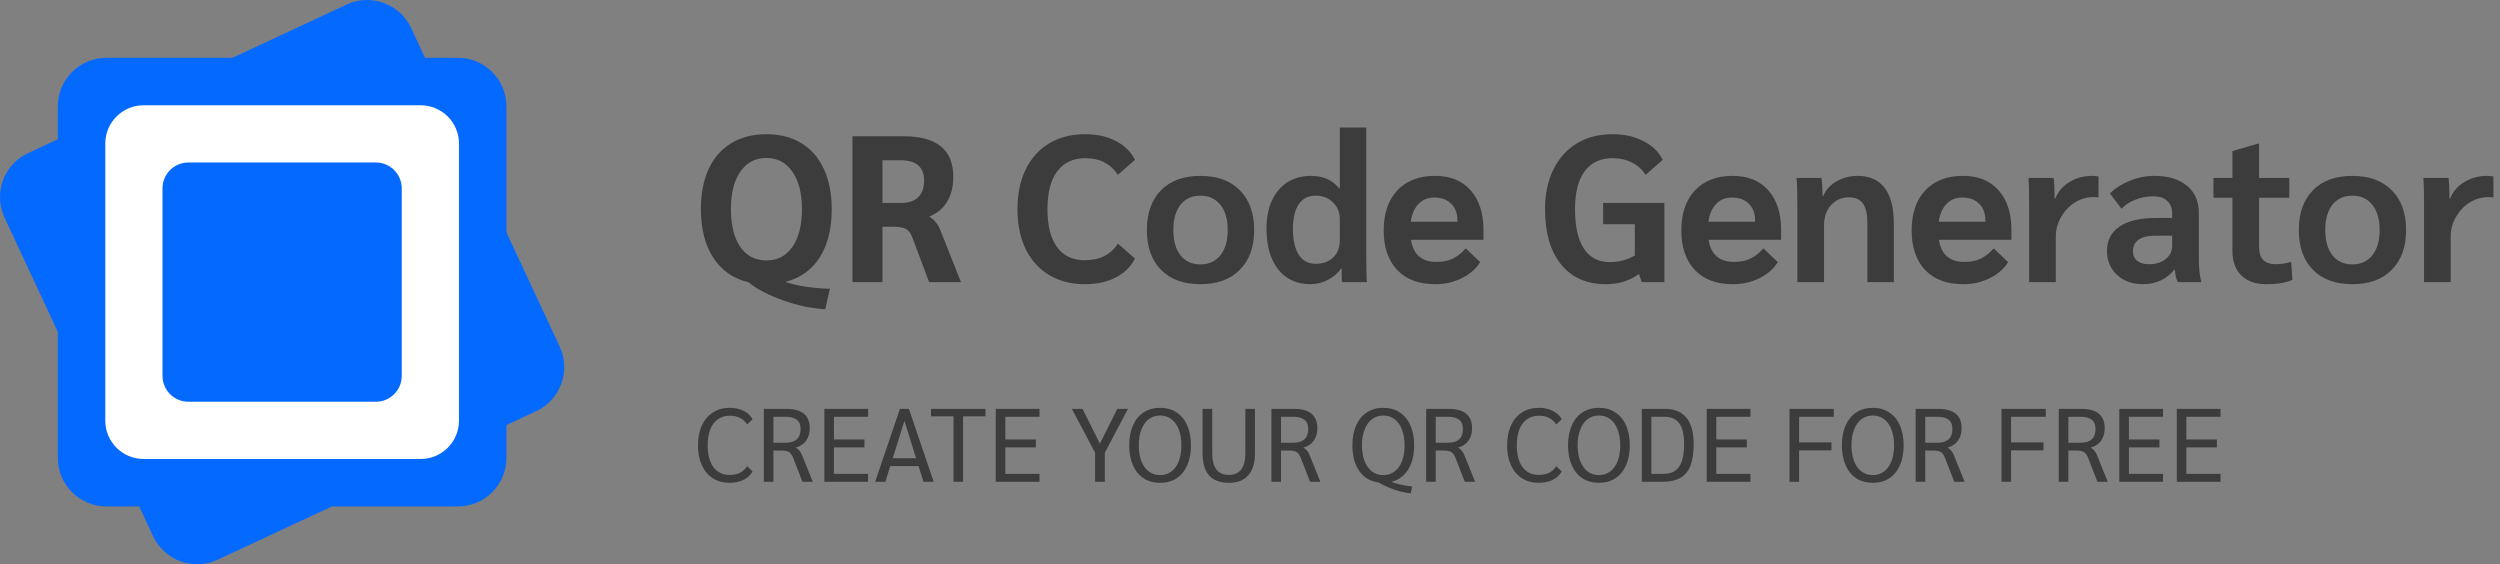 <svg width="288" height="65" viewBox="0 0 288 65" fill="none" xmlns="http://www.w3.org/2000/svg">
<rect x="0" y="0" width="288" height="65" fill="#808080" stroke="none"/>
<g clip-path="url(#clip0)">
<path d="M52.743 58.341H12.258C9.166 58.341 6.66 55.835 6.66 52.743V12.258C6.66 9.166 9.166 6.66 12.258 6.66H52.743C55.835 6.66 58.341 9.166 58.341 12.258V52.743C58.341 55.835 55.835 58.341 52.743 58.341Z" fill="#0469FF"/>
<path d="M61.768 47.366L25.076 64.475C22.275 65.781 18.943 64.569 17.637 61.767L0.527 25.076C-0.78 22.275 0.432 18.943 3.235 17.637L39.926 0.527C42.727 -0.78 46.058 0.432 47.365 3.235L64.475 39.926C65.783 42.728 64.569 46.059 61.768 47.366Z" fill="#0469FF"/>
<path d="M48.459 52.874H16.541C14.104 52.874 12.128 50.898 12.128 48.461V16.541C12.128 14.104 14.104 12.128 16.541 12.128H48.461C50.898 12.128 52.874 14.104 52.874 16.541V48.461C52.874 50.898 50.898 52.874 48.459 52.874Z" fill="white"/>
<path d="M43.297 46.282H21.705C20.055 46.282 18.719 44.946 18.719 43.297V21.704C18.719 20.055 20.055 18.719 21.705 18.719H43.297C44.946 18.719 46.282 20.055 46.282 21.704V43.297C46.282 44.945 44.945 46.282 43.297 46.282Z" fill="#0469FF"/>
</g>
<path d="M95.816 24.1C95.816 26.356 95.352 28.212 94.424 29.668C93.496 31.108 92.176 32.044 90.464 32.476C91.856 32.94 93.568 33.204 95.6 33.268L95.072 35.62C93.504 35.54 91.872 35.196 90.176 34.588C88.48 33.98 87.168 33.292 86.24 32.524C84.496 32.108 83.144 31.172 82.184 29.716C81.224 28.244 80.744 26.372 80.744 24.1C80.744 22.308 81.04 20.764 81.632 19.468C82.24 18.172 83.112 17.18 84.248 16.492C85.384 15.804 86.728 15.46 88.28 15.46C89.848 15.46 91.192 15.804 92.312 16.492C93.448 17.18 94.312 18.172 94.904 19.468C95.512 20.764 95.816 22.308 95.816 24.1ZM84.2 24.1C84.2 25.94 84.56 27.388 85.28 28.444C86.016 29.484 87.016 30.004 88.28 30.004C89.56 30.004 90.56 29.484 91.28 28.444C92.016 27.388 92.384 25.94 92.384 24.1C92.384 22.26 92.016 20.82 91.28 19.78C90.56 18.724 89.56 18.196 88.28 18.196C87.016 18.196 86.016 18.724 85.28 19.78C84.56 20.82 84.2 22.26 84.2 24.1ZM98.202 15.7H104.13C106.034 15.7 107.458 16.092 108.402 16.876C109.346 17.644 109.818 18.812 109.818 20.38C109.818 21.484 109.586 22.428 109.122 23.212C108.658 23.996 107.986 24.564 107.106 24.916V24.964C107.41 25.188 107.642 25.404 107.802 25.612C107.978 25.804 108.122 26.028 108.234 26.284L110.706 32.5H107.034L105.114 27.388C104.922 26.876 104.674 26.54 104.37 26.38C104.066 26.204 103.538 26.116 102.786 26.116H101.658V32.5H98.202V15.7ZM103.77 23.38C104.65 23.38 105.314 23.164 105.762 22.732C106.226 22.284 106.458 21.636 106.458 20.788C106.458 19.236 105.546 18.46 103.722 18.46H101.658V23.38H103.77ZM124.989 32.74C123.421 32.74 122.045 32.388 120.861 31.684C119.693 30.98 118.789 29.98 118.149 28.684C117.525 27.372 117.213 25.844 117.213 24.1C117.213 22.356 117.525 20.836 118.149 19.54C118.789 18.228 119.693 17.22 120.861 16.516C122.045 15.812 123.429 15.46 125.013 15.46C126.357 15.46 127.525 15.716 128.517 16.228C129.525 16.74 130.269 17.468 130.749 18.412L128.781 20.14C127.933 18.86 126.693 18.22 125.061 18.22C123.637 18.22 122.549 18.724 121.797 19.732C121.045 20.724 120.669 22.18 120.669 24.1C120.669 26.004 121.037 27.46 121.773 28.468C122.509 29.476 123.573 29.98 124.965 29.98C126.693 29.98 127.965 29.34 128.781 28.06L130.749 29.788C130.269 30.732 129.525 31.46 128.517 31.972C127.525 32.484 126.349 32.74 124.989 32.74ZM138.288 32.74C136.352 32.74 134.84 32.188 133.752 31.084C132.664 29.98 132.12 28.452 132.12 26.5C132.12 24.548 132.664 23.02 133.752 21.916C134.84 20.812 136.352 20.26 138.288 20.26C140.224 20.26 141.736 20.812 142.824 21.916C143.928 23.02 144.48 24.548 144.48 26.5C144.48 28.452 143.928 29.98 142.824 31.084C141.736 32.188 140.224 32.74 138.288 32.74ZM138.288 30.46C139.264 30.46 140.032 30.108 140.592 29.404C141.152 28.7 141.432 27.732 141.432 26.5C141.432 25.268 141.152 24.3 140.592 23.596C140.032 22.892 139.264 22.54 138.288 22.54C137.312 22.54 136.544 22.892 135.984 23.596C135.44 24.3 135.168 25.268 135.168 26.5C135.168 27.732 135.44 28.7 135.984 29.404C136.544 30.108 137.312 30.46 138.288 30.46ZM150.962 32.74C149.394 32.74 148.154 32.172 147.242 31.036C146.346 29.884 145.898 28.308 145.898 26.308C145.898 25.092 146.106 24.028 146.522 23.116C146.938 22.204 147.53 21.5 148.298 21.004C149.082 20.508 149.994 20.26 151.034 20.26C151.738 20.26 152.354 20.38 152.882 20.62C153.426 20.86 153.898 21.228 154.298 21.724H154.346V14.692H157.394V29.308C157.394 30.972 157.418 32.036 157.466 32.5H154.586C154.57 32.228 154.562 31.7 154.562 30.916H154.514C154.146 31.46 153.634 31.9 152.978 32.236C152.338 32.572 151.666 32.74 150.962 32.74ZM151.562 30.388C152.41 30.388 153.082 30.148 153.578 29.668C154.09 29.172 154.346 28.524 154.346 27.724V25.252C154.346 24.468 154.082 23.82 153.554 23.308C153.026 22.796 152.362 22.54 151.562 22.54C150.714 22.54 150.066 22.868 149.618 23.524C149.17 24.18 148.946 25.124 148.946 26.356C148.946 27.652 149.17 28.652 149.618 29.356C150.066 30.044 150.714 30.388 151.562 30.388ZM170.897 27.628H162.545C162.801 29.324 163.785 30.172 165.497 30.172C166.201 30.172 166.809 30.052 167.321 29.812C167.849 29.572 168.361 29.172 168.857 28.612L170.513 30.196C170.049 30.964 169.345 31.58 168.401 32.044C167.473 32.508 166.449 32.74 165.329 32.74C163.457 32.74 162.001 32.196 160.961 31.108C159.921 30.004 159.401 28.484 159.401 26.548C159.401 24.596 159.921 23.06 160.961 21.94C162.017 20.82 163.465 20.26 165.305 20.26C167.065 20.26 168.433 20.812 169.409 21.916C170.401 23.02 170.897 24.556 170.897 26.524V27.628ZM167.897 25.396C167.897 24.58 167.657 23.94 167.177 23.476C166.713 22.996 166.065 22.756 165.233 22.756C164.481 22.756 163.873 23.004 163.409 23.5C162.945 23.98 162.649 24.66 162.521 25.54H167.897V25.396ZM191.738 23.38V32.5H189.122L188.81 31.564C187.722 32.348 186.458 32.74 185.018 32.74C182.794 32.74 181.066 31.98 179.834 30.46C178.602 28.94 177.986 26.82 177.986 24.1C177.986 22.356 178.306 20.836 178.946 19.54C179.586 18.228 180.49 17.22 181.658 16.516C182.826 15.812 184.194 15.46 185.762 15.46C187.122 15.46 188.306 15.724 189.314 16.252C190.338 16.764 191.082 17.484 191.546 18.412L189.578 20.14C189.178 19.516 188.65 19.044 187.994 18.724C187.354 18.388 186.618 18.22 185.786 18.22C184.378 18.22 183.298 18.724 182.546 19.732C181.81 20.74 181.442 22.196 181.442 24.1C181.442 26.1 181.786 27.62 182.474 28.66C183.162 29.684 184.162 30.196 185.474 30.196C186.53 30.196 187.482 29.94 188.33 29.428V25.828H184.682V23.38H191.738ZM205.186 27.628H196.834C197.09 29.324 198.074 30.172 199.786 30.172C200.49 30.172 201.098 30.052 201.61 29.812C202.138 29.572 202.65 29.172 203.146 28.612L204.802 30.196C204.338 30.964 203.634 31.58 202.69 32.044C201.762 32.508 200.738 32.74 199.618 32.74C197.746 32.74 196.29 32.196 195.25 31.108C194.21 30.004 193.69 28.484 193.69 26.548C193.69 24.596 194.21 23.06 195.25 21.94C196.306 20.82 197.754 20.26 199.594 20.26C201.354 20.26 202.722 20.812 203.698 21.916C204.69 23.02 205.186 24.556 205.186 26.524V27.628ZM202.186 25.396C202.186 24.58 201.946 23.94 201.466 23.476C201.002 22.996 200.354 22.756 199.522 22.756C198.77 22.756 198.162 23.004 197.698 23.5C197.234 23.98 196.938 24.66 196.81 25.54H202.186V25.396ZM207.058 23.668C207.058 22.212 207.026 21.156 206.962 20.5H209.842C209.922 21.172 209.962 21.868 209.962 22.588H210.034C210.322 21.884 210.826 21.324 211.546 20.908C212.282 20.476 213.098 20.26 213.994 20.26C215.37 20.26 216.41 20.724 217.114 21.652C217.818 22.58 218.17 23.948 218.17 25.756V32.5H215.122V25.732C215.122 24.692 214.954 23.932 214.618 23.452C214.282 22.972 213.746 22.732 213.01 22.732C212.162 22.732 211.466 23.036 210.922 23.644C210.394 24.236 210.13 25.004 210.13 25.948V32.5H207.058V23.668ZM231.717 27.628H223.365C223.621 29.324 224.605 30.172 226.317 30.172C227.021 30.172 227.629 30.052 228.141 29.812C228.669 29.572 229.181 29.172 229.677 28.612L231.333 30.196C230.869 30.964 230.165 31.58 229.221 32.044C228.293 32.508 227.269 32.74 226.149 32.74C224.277 32.74 222.821 32.196 221.781 31.108C220.741 30.004 220.221 28.484 220.221 26.548C220.221 24.596 220.741 23.06 221.781 21.94C222.837 20.82 224.285 20.26 226.125 20.26C227.885 20.26 229.253 20.812 230.229 21.916C231.221 23.02 231.717 24.556 231.717 26.524V27.628ZM228.717 25.396C228.717 24.58 228.477 23.94 227.997 23.476C227.533 22.996 226.885 22.756 226.053 22.756C225.301 22.756 224.693 23.004 224.229 23.5C223.765 23.98 223.469 24.66 223.341 25.54H228.717V25.396ZM233.757 23.428C233.757 22.068 233.733 21.092 233.685 20.5H236.589C236.653 21.124 236.685 21.828 236.685 22.612V22.852H236.781C237.085 22.068 237.621 21.444 238.389 20.98C239.157 20.5 240.037 20.26 241.029 20.26C241.221 20.26 241.461 20.284 241.749 20.332V22.756C241.685 22.724 241.493 22.708 241.173 22.708C240.405 22.708 239.685 22.916 239.013 23.332C238.357 23.748 237.829 24.308 237.429 25.012C237.029 25.7 236.829 26.444 236.829 27.244V32.5H233.757V23.428ZM246.824 32.74C246.04 32.74 245.336 32.58 244.712 32.26C244.088 31.924 243.6 31.468 243.248 30.892C242.896 30.3 242.72 29.644 242.72 28.924C242.72 27.692 243.208 26.748 244.184 26.092C245.16 25.436 246.552 25.108 248.36 25.108H250.232V24.604C250.232 23.964 250.04 23.476 249.656 23.14C249.288 22.788 248.76 22.612 248.072 22.612C247.352 22.612 246.664 22.74 246.008 22.996C245.352 23.252 244.816 23.604 244.4 24.052L243.056 22.276C243.712 21.652 244.488 21.164 245.384 20.812C246.28 20.444 247.208 20.26 248.168 20.26C249.768 20.26 251.024 20.636 251.936 21.388C252.848 22.14 253.304 23.18 253.304 24.508V29.98C253.304 30.348 253.328 30.78 253.376 31.276C253.44 31.772 253.512 32.18 253.592 32.5H250.88C250.784 32.292 250.712 32.092 250.664 31.9C250.616 31.692 250.576 31.412 250.544 31.06H250.496C249.584 32.18 248.36 32.74 246.824 32.74ZM247.568 30.436C248.336 30.436 248.968 30.244 249.464 29.86C249.976 29.46 250.232 28.956 250.232 28.348V27.148H248.264C247.448 27.148 246.816 27.3 246.368 27.604C245.936 27.908 245.72 28.348 245.72 28.924C245.72 29.404 245.88 29.78 246.2 30.052C246.536 30.308 246.992 30.436 247.568 30.436ZM261.087 32.74C259.855 32.74 258.895 32.404 258.207 31.732C257.519 31.06 257.175 30.116 257.175 28.9V22.78H254.991V20.5H257.175V17.404L260.151 16.54H260.247V20.5H263.727V22.78H260.247V28.444C260.247 29.132 260.407 29.636 260.727 29.956C261.047 30.276 261.535 30.436 262.191 30.436C262.815 30.436 263.399 30.34 263.943 30.148L264.087 32.236C263.367 32.572 262.367 32.74 261.087 32.74ZM270.991 32.74C269.055 32.74 267.543 32.188 266.455 31.084C265.367 29.98 264.823 28.452 264.823 26.5C264.823 24.548 265.367 23.02 266.455 21.916C267.543 20.812 269.055 20.26 270.991 20.26C272.927 20.26 274.439 20.812 275.527 21.916C276.631 23.02 277.183 24.548 277.183 26.5C277.183 28.452 276.631 29.98 275.527 31.084C274.439 32.188 272.927 32.74 270.991 32.74ZM270.991 30.46C271.967 30.46 272.735 30.108 273.295 29.404C273.855 28.7 274.135 27.732 274.135 26.5C274.135 25.268 273.855 24.3 273.295 23.596C272.735 22.892 271.967 22.54 270.991 22.54C270.015 22.54 269.247 22.892 268.687 23.596C268.143 24.3 267.871 25.268 267.871 26.5C267.871 27.732 268.143 28.7 268.687 29.404C269.247 30.108 270.015 30.46 270.991 30.46ZM279.249 23.428C279.249 22.068 279.225 21.092 279.177 20.5H282.081C282.145 21.124 282.177 21.828 282.177 22.612V22.852H282.273C282.577 22.068 283.113 21.444 283.881 20.98C284.649 20.5 285.529 20.26 286.521 20.26C286.713 20.26 286.953 20.284 287.241 20.332V22.756C287.177 22.724 286.985 22.708 286.665 22.708C285.897 22.708 285.177 22.916 284.505 23.332C283.849 23.748 283.321 24.308 282.921 25.012C282.521 25.7 282.321 26.444 282.321 27.244V32.5H279.249V23.428Z" fill="#3C3C3C"/>
<path d="M84.032 55.62C83.296 55.62 82.656 55.444 82.112 55.092C81.568 54.74 81.148 54.24 80.852 53.592C80.556 52.944 80.408 52.18 80.408 51.3C80.408 50.42 80.556 49.656 80.852 49.008C81.156 48.36 81.584 47.86 82.136 47.508C82.688 47.156 83.336 46.98 84.08 46.98C84.672 46.98 85.2 47.096 85.664 47.328C86.128 47.56 86.472 47.88 86.696 48.288L86.072 48.9C85.632 48.228 84.972 47.892 84.092 47.892C83.284 47.892 82.652 48.192 82.196 48.792C81.748 49.384 81.524 50.22 81.524 51.3C81.524 52.372 81.744 53.208 82.184 53.808C82.632 54.408 83.248 54.708 84.032 54.708C84.512 54.708 84.916 54.628 85.244 54.468C85.58 54.3 85.856 54.044 86.072 53.7L86.696 54.312C86.464 54.728 86.116 55.052 85.652 55.284C85.188 55.508 84.648 55.62 84.032 55.62ZM87.992 47.1H90.572C91.484 47.1 92.163 47.288 92.612 47.664C93.059 48.032 93.284 48.592 93.284 49.344C93.284 49.904 93.144 50.38 92.864 50.772C92.584 51.156 92.195 51.416 91.7 51.552V51.576C91.868 51.688 92.004 51.808 92.108 51.936C92.212 52.056 92.299 52.204 92.371 52.38L93.632 55.5H92.444L91.388 52.788C91.251 52.436 91.088 52.2 90.895 52.08C90.704 51.96 90.403 51.9 89.996 51.9H89.096V55.5H87.992V47.1ZM90.511 51C91.656 51 92.228 50.472 92.228 49.416C92.228 48.944 92.084 48.592 91.796 48.36C91.507 48.128 91.067 48.012 90.475 48.012H89.096V51H90.511ZM94.964 47.1H100.004V48.012H96.068V50.628H99.584V51.54H96.068V54.588H100.004V55.5H94.964V47.1ZM105.821 53.688H102.557L101.993 55.5H100.817L103.673 47.1H104.705L107.561 55.5H106.385L105.821 53.688ZM105.533 52.788L104.189 48.48L102.845 52.788H105.533ZM109.843 47.964H107.251V47.1H113.527V47.964H110.947V55.5H109.843V47.964ZM114.71 47.1H119.75V48.012H115.814V50.628H119.33V51.54H115.814V54.588H119.75V55.5H114.71V47.1ZM126.157 52.164L123.481 47.1H124.705L126.709 51.108L128.713 47.1H129.937L127.273 52.164V55.5H126.157V52.164ZM133.648 55.62C132.92 55.62 132.288 55.448 131.752 55.104C131.216 54.752 130.804 54.252 130.516 53.604C130.228 52.948 130.084 52.18 130.084 51.3C130.084 50.42 130.228 49.656 130.516 49.008C130.804 48.352 131.216 47.852 131.752 47.508C132.288 47.156 132.92 46.98 133.648 46.98C134.376 46.98 135.004 47.156 135.532 47.508C136.068 47.852 136.48 48.352 136.768 49.008C137.056 49.656 137.2 50.42 137.2 51.3C137.2 52.18 137.056 52.948 136.768 53.604C136.48 54.252 136.068 54.752 135.532 55.104C135.004 55.448 134.376 55.62 133.648 55.62ZM133.648 54.732C134.144 54.732 134.576 54.592 134.944 54.312C135.32 54.032 135.604 53.636 135.796 53.124C135.996 52.604 136.096 51.996 136.096 51.3C136.096 50.604 135.996 50 135.796 49.488C135.604 48.968 135.32 48.568 134.944 48.288C134.576 48.008 134.144 47.868 133.648 47.868C133.144 47.868 132.708 48.008 132.34 48.288C131.972 48.568 131.688 48.968 131.488 49.488C131.288 50 131.188 50.604 131.188 51.3C131.188 51.996 131.288 52.604 131.488 53.124C131.688 53.636 131.972 54.032 132.34 54.312C132.708 54.592 133.144 54.732 133.648 54.732ZM141.557 55.62C140.557 55.62 139.801 55.336 139.289 54.768C138.785 54.192 138.533 53.34 138.533 52.212V47.1H139.649V52.188C139.649 53.868 140.285 54.708 141.557 54.708C142.829 54.708 143.465 53.868 143.465 52.188V47.1H144.569V52.212C144.569 53.332 144.313 54.18 143.801 54.756C143.297 55.332 142.549 55.62 141.557 55.62ZM146.468 47.1H149.048C149.96 47.1 150.64 47.288 151.088 47.664C151.536 48.032 151.76 48.592 151.76 49.344C151.76 49.904 151.62 50.38 151.34 50.772C151.06 51.156 150.672 51.416 150.176 51.552V51.576C150.344 51.688 150.48 51.808 150.584 51.936C150.688 52.056 150.776 52.204 150.848 52.38L152.108 55.5H150.92L149.864 52.788C149.728 52.436 149.564 52.2 149.372 52.08C149.18 51.96 148.88 51.9 148.472 51.9H147.572V55.5H146.468V47.1ZM148.988 51C150.132 51 150.704 50.472 150.704 49.416C150.704 48.944 150.56 48.592 150.272 48.36C149.984 48.128 149.544 48.012 148.952 48.012H147.572V51H148.988ZM162.911 51.3C162.911 52.428 162.679 53.36 162.215 54.096C161.751 54.832 161.107 55.304 160.283 55.512C160.899 55.752 161.703 55.932 162.695 56.052L162.515 56.832C161.859 56.76 161.203 56.608 160.547 56.376C159.899 56.152 159.327 55.888 158.831 55.584C157.887 55.464 157.143 55.028 156.599 54.276C156.063 53.516 155.795 52.524 155.795 51.3C155.795 50.42 155.939 49.656 156.227 49.008C156.515 48.352 156.927 47.852 157.463 47.508C157.999 47.156 158.631 46.98 159.359 46.98C160.087 46.98 160.715 47.156 161.243 47.508C161.779 47.852 162.191 48.352 162.479 49.008C162.767 49.656 162.911 50.42 162.911 51.3ZM156.899 51.3C156.899 51.996 156.999 52.604 157.199 53.124C157.399 53.636 157.683 54.032 158.051 54.312C158.419 54.592 158.855 54.732 159.359 54.732C159.855 54.732 160.287 54.592 160.655 54.312C161.031 54.032 161.315 53.636 161.507 53.124C161.707 52.604 161.807 51.996 161.807 51.3C161.807 50.604 161.707 50 161.507 49.488C161.315 48.968 161.031 48.568 160.655 48.288C160.287 48.008 159.855 47.868 159.359 47.868C158.855 47.868 158.419 48.008 158.051 48.288C157.683 48.568 157.399 48.968 157.199 49.488C156.999 50 156.899 50.604 156.899 51.3ZM164.292 47.1H166.872C167.784 47.1 168.464 47.288 168.912 47.664C169.36 48.032 169.584 48.592 169.584 49.344C169.584 49.904 169.444 50.38 169.164 50.772C168.884 51.156 168.496 51.416 168 51.552V51.576C168.168 51.688 168.304 51.808 168.408 51.936C168.512 52.056 168.6 52.204 168.672 52.38L169.932 55.5H168.744L167.688 52.788C167.552 52.436 167.388 52.2 167.196 52.08C167.004 51.96 166.704 51.9 166.296 51.9H165.396V55.5H164.292V47.1ZM166.812 51C167.956 51 168.528 50.472 168.528 49.416C168.528 48.944 168.384 48.592 168.096 48.36C167.808 48.128 167.368 48.012 166.776 48.012H165.396V51H166.812ZM177.243 55.62C176.507 55.62 175.867 55.444 175.323 55.092C174.779 54.74 174.359 54.24 174.063 53.592C173.767 52.944 173.619 52.18 173.619 51.3C173.619 50.42 173.767 49.656 174.063 49.008C174.367 48.36 174.795 47.86 175.347 47.508C175.899 47.156 176.547 46.98 177.291 46.98C177.883 46.98 178.411 47.096 178.875 47.328C179.339 47.56 179.683 47.88 179.907 48.288L179.283 48.9C178.843 48.228 178.183 47.892 177.303 47.892C176.495 47.892 175.863 48.192 175.407 48.792C174.959 49.384 174.735 50.22 174.735 51.3C174.735 52.372 174.955 53.208 175.395 53.808C175.843 54.408 176.459 54.708 177.243 54.708C177.723 54.708 178.127 54.628 178.455 54.468C178.791 54.3 179.067 54.044 179.283 53.7L179.907 54.312C179.675 54.728 179.327 55.052 178.863 55.284C178.399 55.508 177.859 55.62 177.243 55.62ZM184.202 55.62C183.474 55.62 182.842 55.448 182.306 55.104C181.77 54.752 181.358 54.252 181.07 53.604C180.782 52.948 180.638 52.18 180.638 51.3C180.638 50.42 180.782 49.656 181.07 49.008C181.358 48.352 181.77 47.852 182.306 47.508C182.842 47.156 183.474 46.98 184.202 46.98C184.93 46.98 185.558 47.156 186.086 47.508C186.622 47.852 187.034 48.352 187.322 49.008C187.61 49.656 187.754 50.42 187.754 51.3C187.754 52.18 187.61 52.948 187.322 53.604C187.034 54.252 186.622 54.752 186.086 55.104C185.558 55.448 184.93 55.62 184.202 55.62ZM184.202 54.732C184.698 54.732 185.13 54.592 185.498 54.312C185.874 54.032 186.158 53.636 186.35 53.124C186.55 52.604 186.65 51.996 186.65 51.3C186.65 50.604 186.55 50 186.35 49.488C186.158 48.968 185.874 48.568 185.498 48.288C185.13 48.008 184.698 47.868 184.202 47.868C183.698 47.868 183.262 48.008 182.894 48.288C182.526 48.568 182.242 48.968 182.042 49.488C181.842 50 181.742 50.604 181.742 51.3C181.742 51.996 181.842 52.604 182.042 53.124C182.242 53.636 182.526 54.032 182.894 54.312C183.262 54.592 183.698 54.732 184.202 54.732ZM189.136 47.1H191.8C192.896 47.1 193.72 47.44 194.272 48.12C194.832 48.8 195.112 49.804 195.112 51.132C195.112 52.172 194.988 53.012 194.74 53.652C194.492 54.284 194.1 54.752 193.564 55.056C193.036 55.352 192.336 55.5 191.464 55.5H189.136V47.1ZM191.656 54.588C192.472 54.588 193.068 54.312 193.444 53.76C193.82 53.208 194.008 52.332 194.008 51.132C194.008 50.068 193.824 49.284 193.456 48.78C193.088 48.268 192.52 48.012 191.752 48.012H190.24V54.588H191.656ZM196.613 47.1H201.653V48.012H197.717V50.628H201.233V51.54H197.717V54.588H201.653V55.5H196.613V47.1ZM206.152 47.1H211.252V48.012H207.256V50.964H210.988V51.876H207.256V55.5H206.152V47.1ZM215.749 55.62C215.021 55.62 214.389 55.448 213.853 55.104C213.317 54.752 212.905 54.252 212.617 53.604C212.329 52.948 212.185 52.18 212.185 51.3C212.185 50.42 212.329 49.656 212.617 49.008C212.905 48.352 213.317 47.852 213.853 47.508C214.389 47.156 215.021 46.98 215.749 46.98C216.477 46.98 217.105 47.156 217.633 47.508C218.169 47.852 218.581 48.352 218.869 49.008C219.157 49.656 219.301 50.42 219.301 51.3C219.301 52.18 219.157 52.948 218.869 53.604C218.581 54.252 218.169 54.752 217.633 55.104C217.105 55.448 216.477 55.62 215.749 55.62ZM215.749 54.732C216.245 54.732 216.677 54.592 217.045 54.312C217.421 54.032 217.705 53.636 217.897 53.124C218.097 52.604 218.197 51.996 218.197 51.3C218.197 50.604 218.097 50 217.897 49.488C217.705 48.968 217.421 48.568 217.045 48.288C216.677 48.008 216.245 47.868 215.749 47.868C215.245 47.868 214.809 48.008 214.441 48.288C214.073 48.568 213.789 48.968 213.589 49.488C213.389 50 213.289 50.604 213.289 51.3C213.289 51.996 213.389 52.604 213.589 53.124C213.789 53.636 214.073 54.032 214.441 54.312C214.809 54.592 215.245 54.732 215.749 54.732ZM220.683 47.1H223.263C224.175 47.1 224.855 47.288 225.303 47.664C225.751 48.032 225.975 48.592 225.975 49.344C225.975 49.904 225.835 50.38 225.555 50.772C225.275 51.156 224.887 51.416 224.391 51.552V51.576C224.559 51.688 224.695 51.808 224.799 51.936C224.903 52.056 224.991 52.204 225.063 52.38L226.323 55.5H225.135L224.079 52.788C223.943 52.436 223.779 52.2 223.587 52.08C223.395 51.96 223.095 51.9 222.687 51.9H221.787V55.5H220.683V47.1ZM223.203 51C224.347 51 224.919 50.472 224.919 49.416C224.919 48.944 224.775 48.592 224.487 48.36C224.199 48.128 223.759 48.012 223.167 48.012H221.787V51H223.203ZM230.574 47.1H235.674V48.012H231.678V50.964H235.41V51.876H231.678V55.5H230.574V47.1ZM237.171 47.1H239.751C240.663 47.1 241.343 47.288 241.791 47.664C242.239 48.032 242.463 48.592 242.463 49.344C242.463 49.904 242.323 50.38 242.043 50.772C241.763 51.156 241.375 51.416 240.879 51.552V51.576C241.047 51.688 241.183 51.808 241.287 51.936C241.391 52.056 241.479 52.204 241.551 52.38L242.811 55.5H241.623L240.567 52.788C240.431 52.436 240.267 52.2 240.075 52.08C239.883 51.96 239.583 51.9 239.175 51.9H238.275V55.5H237.171V47.1ZM239.691 51C240.835 51 241.407 50.472 241.407 49.416C241.407 48.944 241.263 48.592 240.975 48.36C240.687 48.128 240.247 48.012 239.655 48.012H238.275V51H239.691ZM244.144 47.1H249.184V48.012H245.248V50.628H248.764V51.54H245.248V54.588H249.184V55.5H244.144V47.1ZM250.765 47.1H255.805V48.012H251.869V50.628H255.385V51.54H251.869V54.588H255.805V55.5H250.765V47.1Z" fill="#3C3C3C"/>
<defs>
<clipPath id="clip0">
<rect width="65" height="65" fill="white"/>
</clipPath>
</defs>
</svg>
